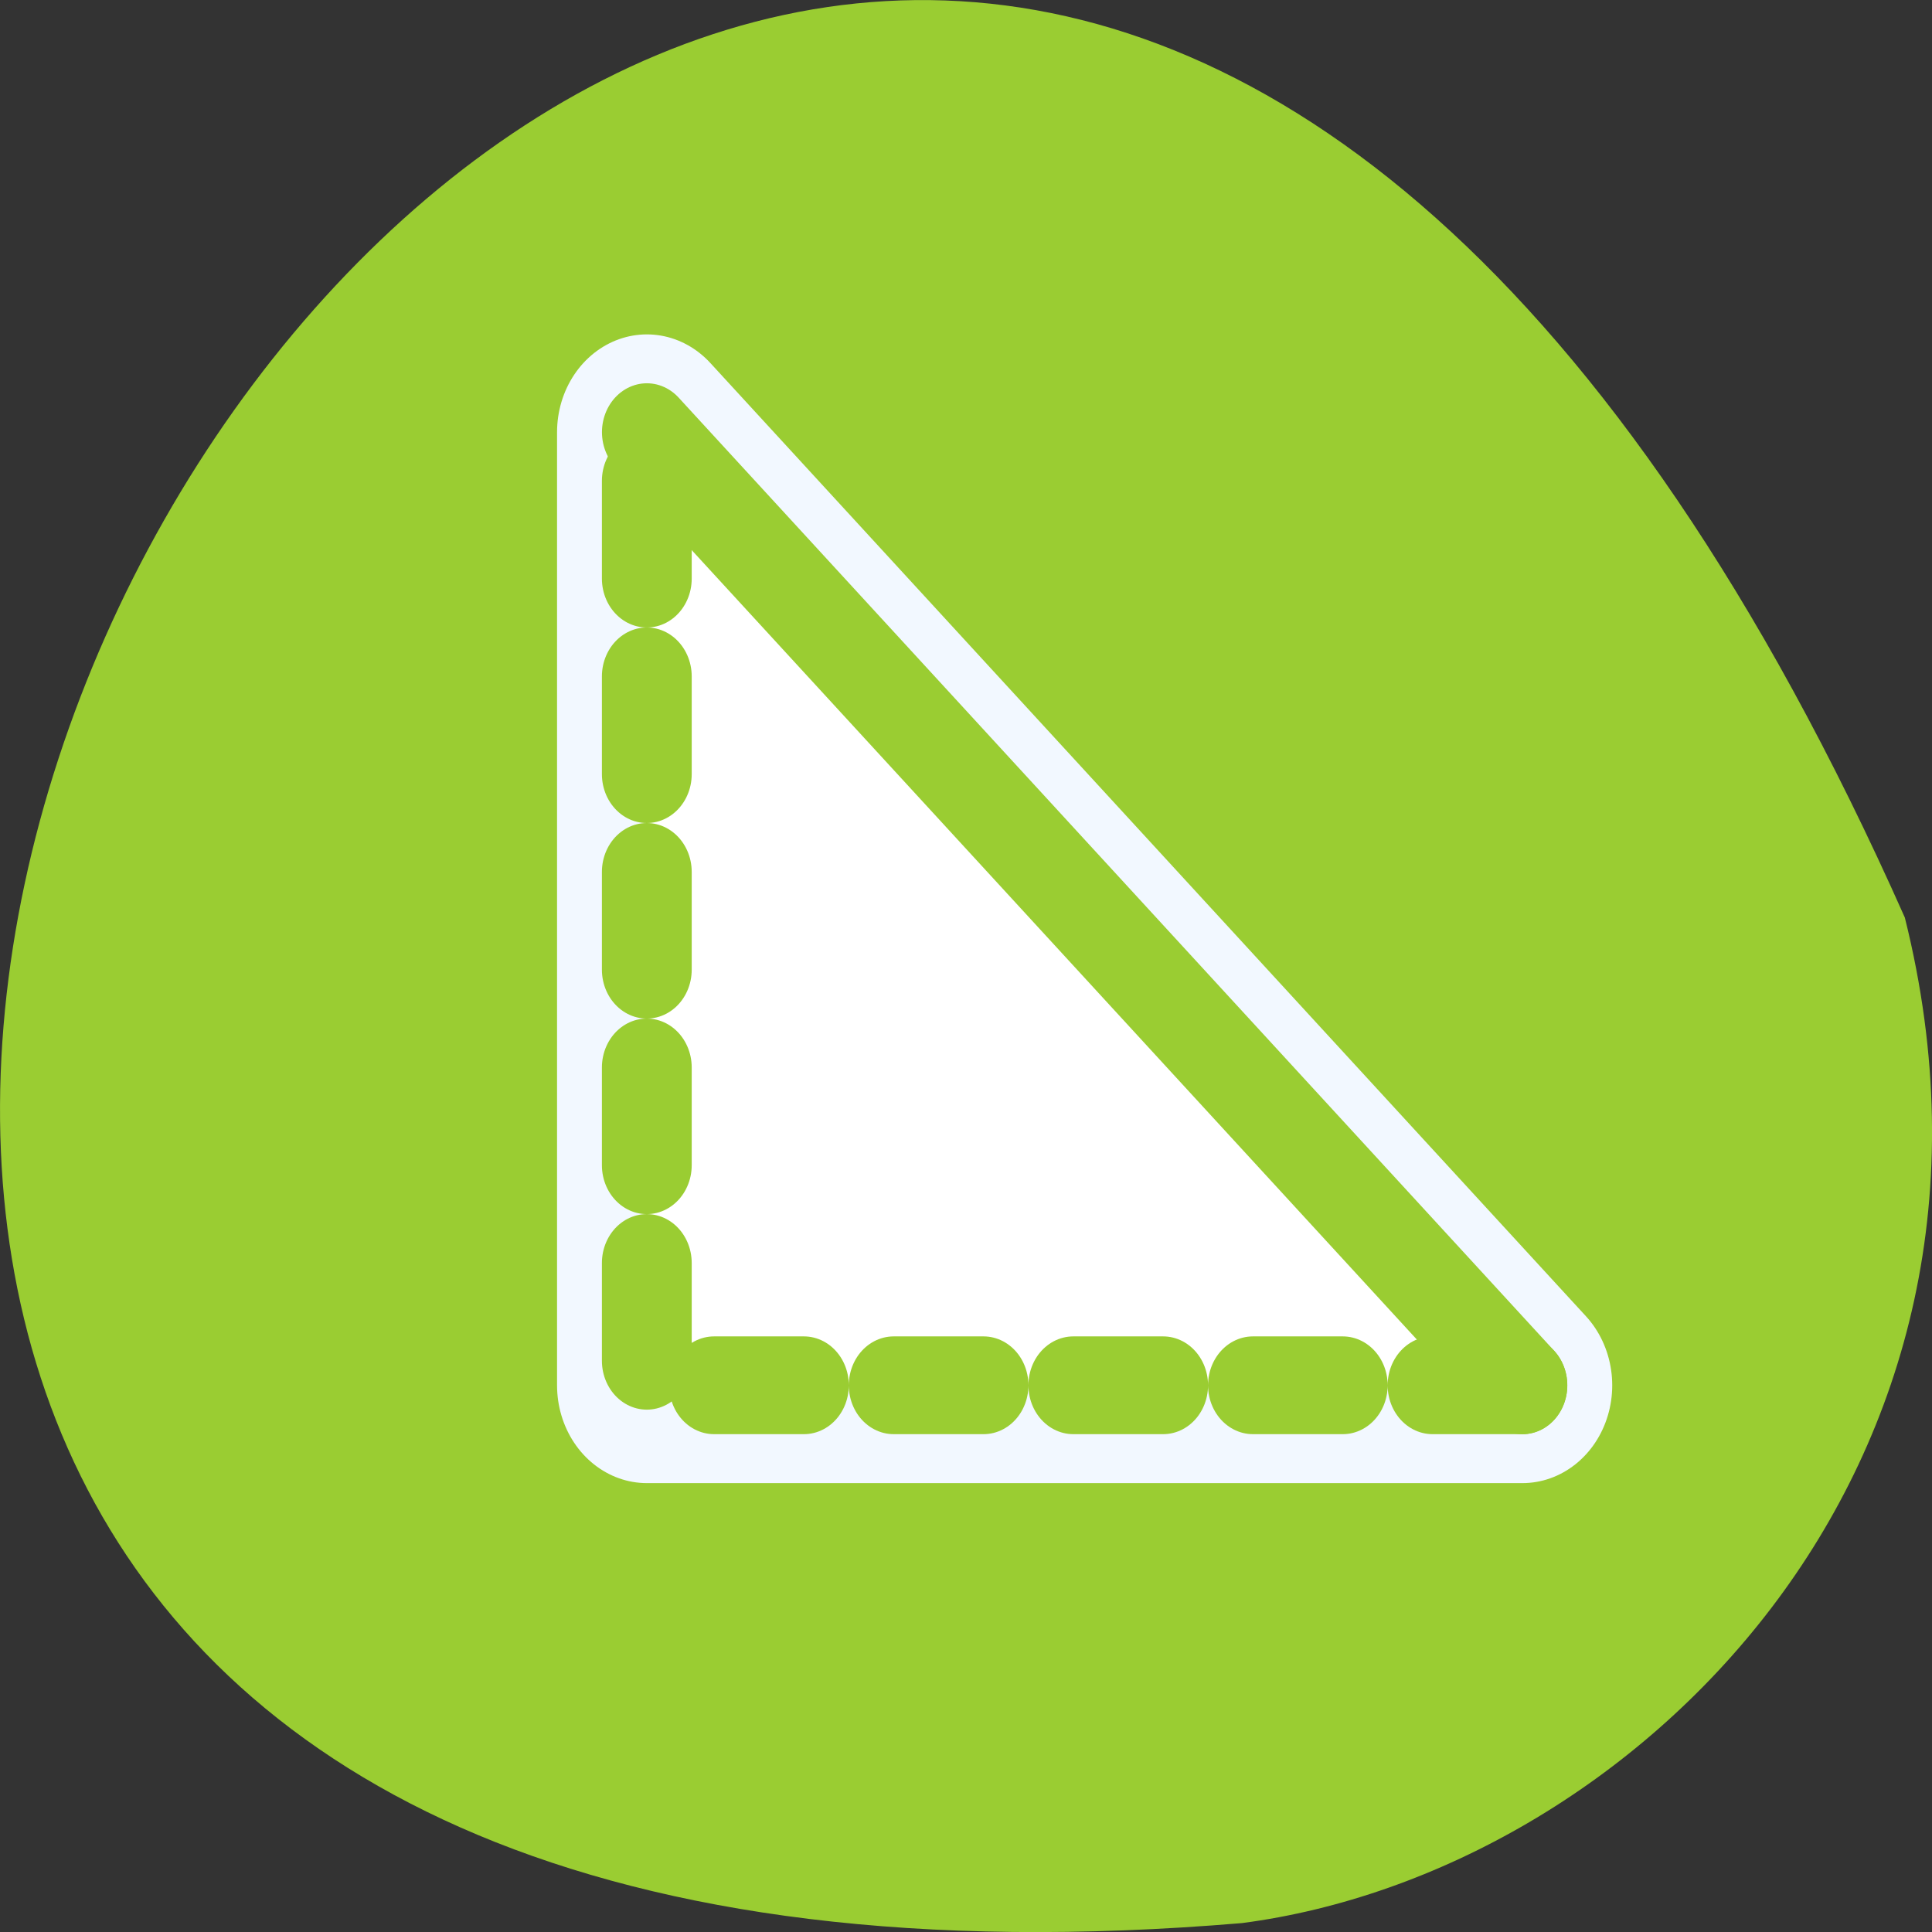 <svg xmlns="http://www.w3.org/2000/svg" viewBox="0 0 256 256"><rect x="0" y="0" width="256" height="256" fill="#333333" stroke="none"/><g style="color:#000"><path d="m 252.4 121.58 c -154.26 -347.01 -431.5 162.11 -87.84 133.24 51.745 -6.753 106.08 -60.23 87.84 -133.24 z" style="fill:#9acd32"/><g transform="matrix(2.38 0 0 2.591 72.32 42.684)"><path d="m 5.627 5.627 l 48.746 48.746 h -48.746 v -48.746 z" style="fill:none;stroke:#f2f8ff;stroke-linecap:round;stroke-linejoin:round;stroke-width:10"/><path d="m 54.37 54.37 h -48.746 v -48.746" style="fill:#fff"/><g style="stroke:#9acd32;stroke-linecap:round;stroke-linejoin:round;stroke-width:5"><path d="m 54.37 54.37 h -48.746 v -48.746" style="stroke-dasharray:5 5;fill:none"/><path d="m 5.627 5.627 l 48.746 48.746" style="fill:#8b8b8b"/></g></g></g></svg>